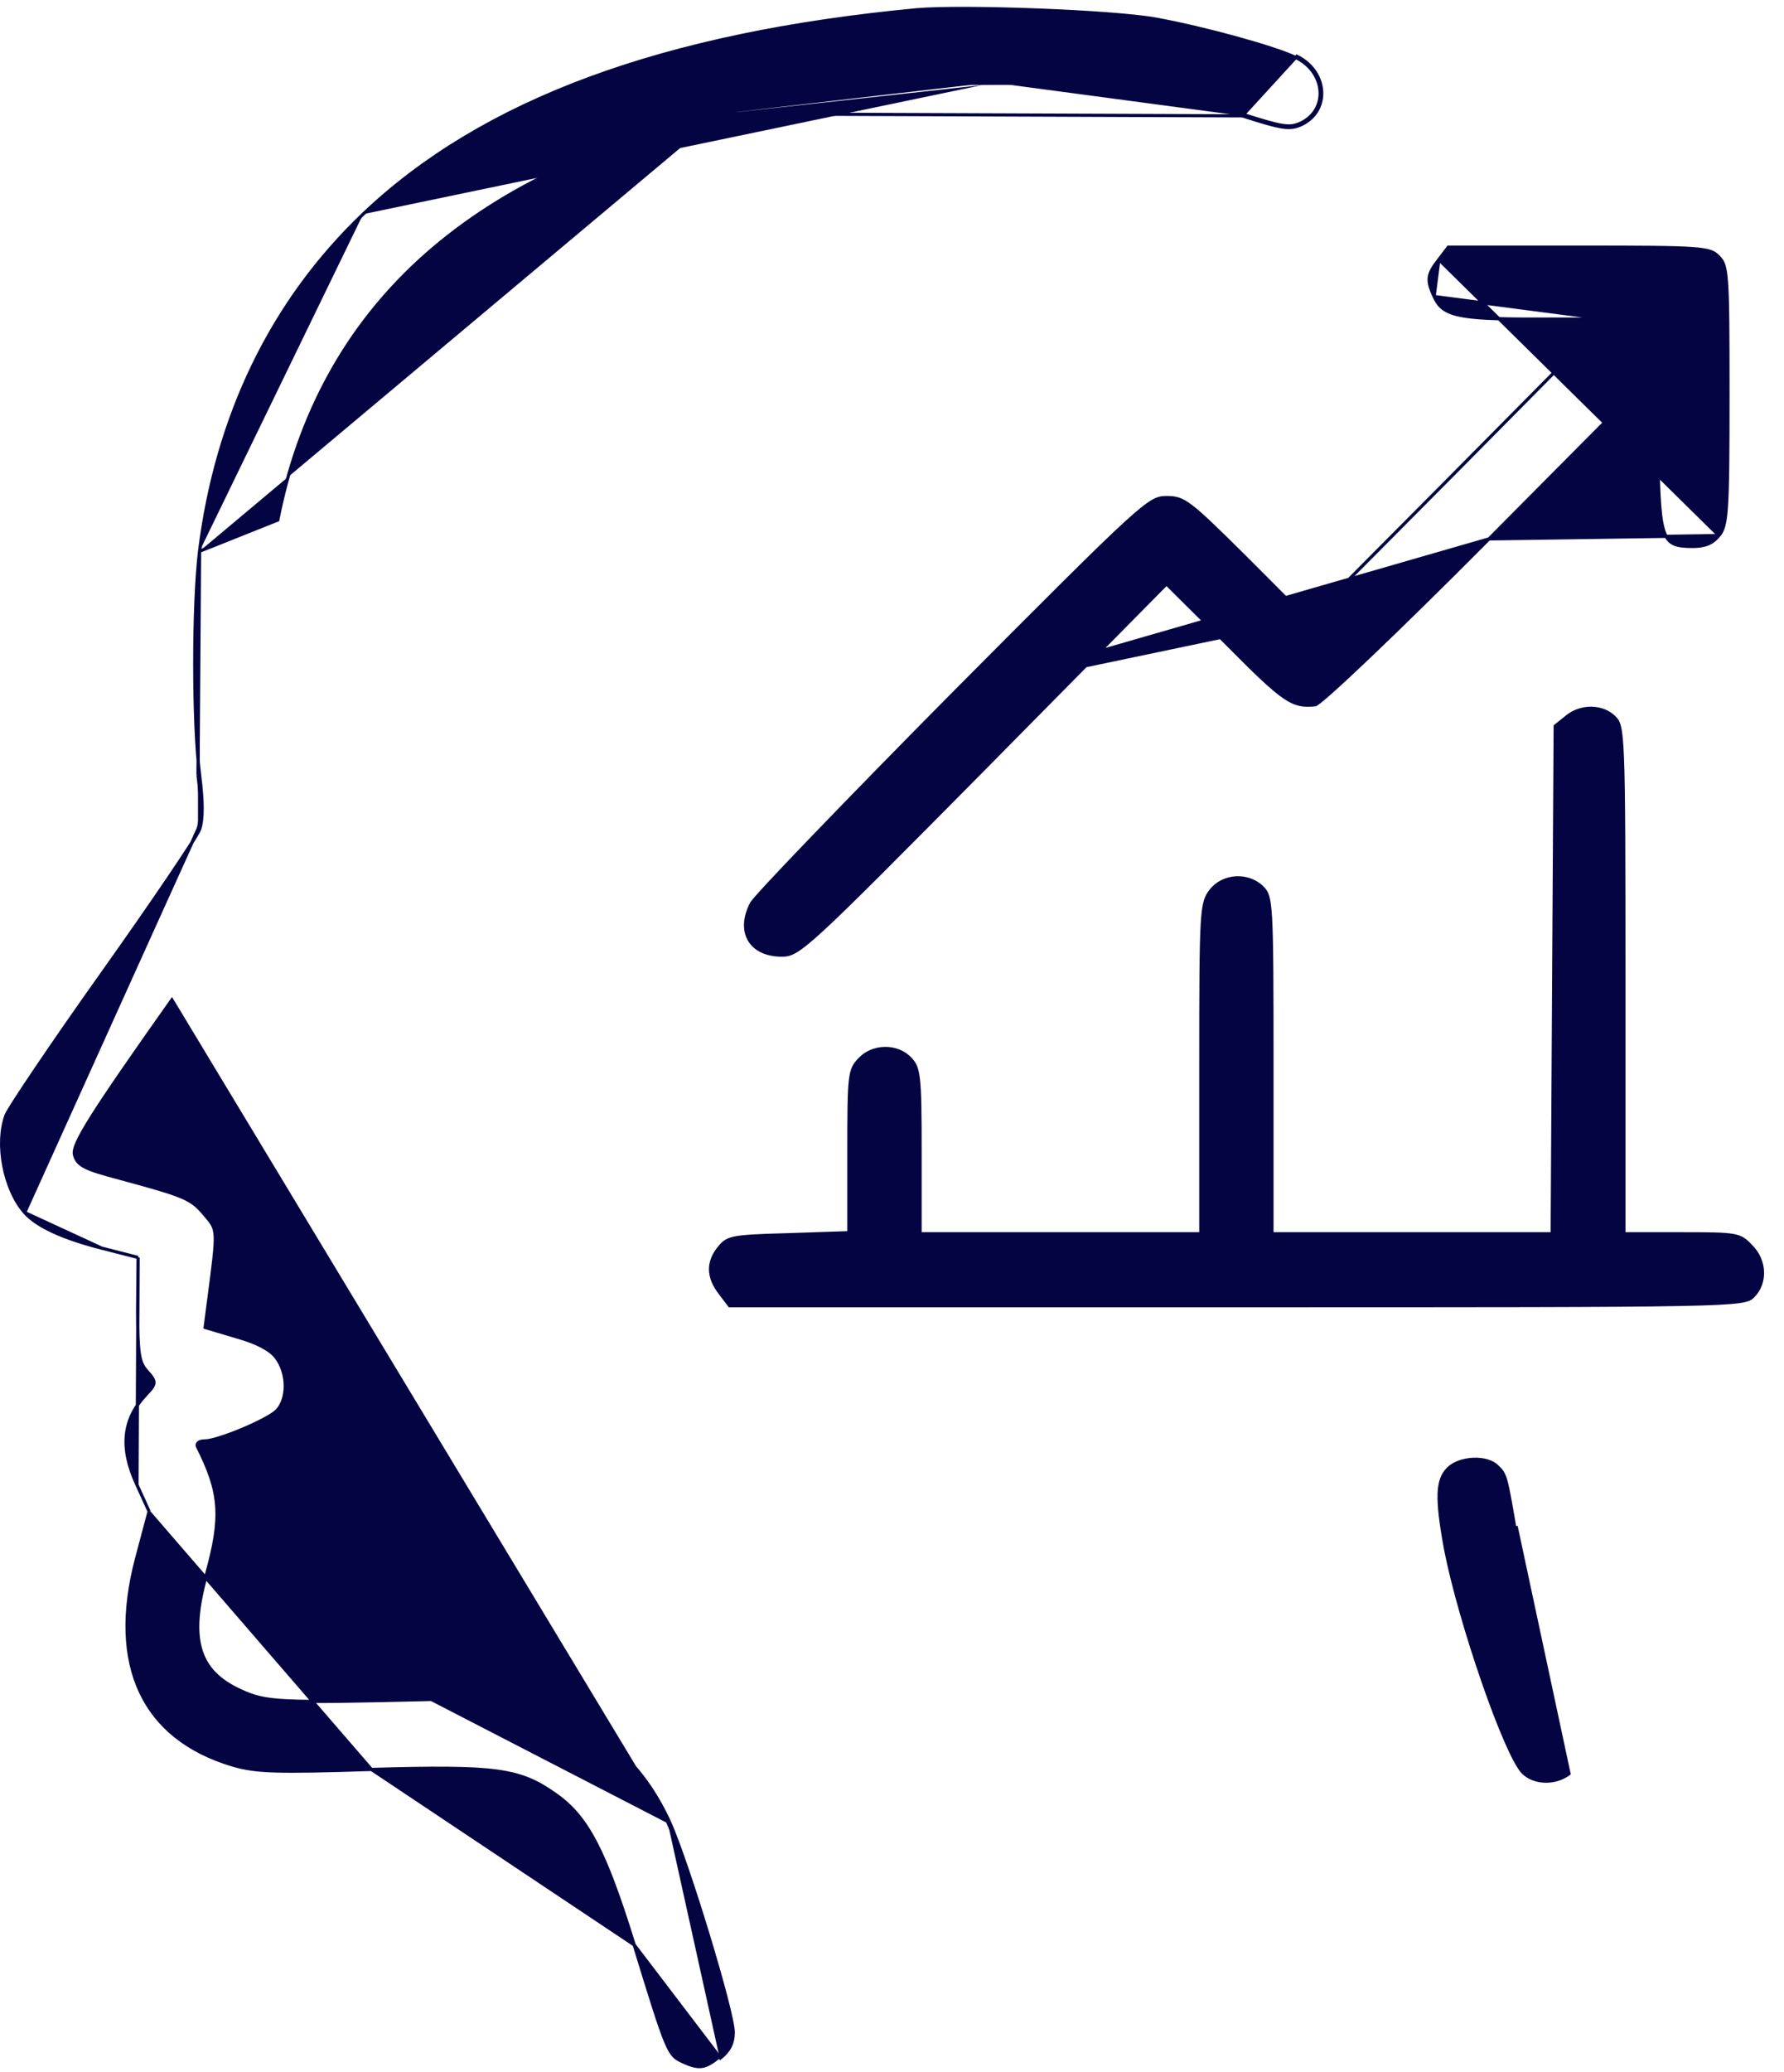 <svg width="56" height="65" viewBox="0 0 56 65" fill="none" xmlns="http://www.w3.org/2000/svg">
<path d="M0.776 38.042L0.776 38.042C0.456 37.682 0.226 37.141 0.118 36.575C0.01 36.01 0.027 35.427 0.193 34.983C0.204 34.957 0.233 34.904 0.282 34.822C0.33 34.74 0.397 34.634 0.479 34.506C0.644 34.25 0.871 33.907 1.145 33.502C1.693 32.691 2.428 31.631 3.222 30.515C4.015 29.4 4.754 28.335 5.305 27.521C5.58 27.115 5.809 26.771 5.973 26.514C6.055 26.386 6.122 26.28 6.17 26.198C6.217 26.119 6.25 26.059 6.262 26.026M0.776 38.042L6.215 26.009M0.776 38.042C0.964 38.255 1.26 38.456 1.665 38.643C2.07 38.83 2.58 39.002 3.193 39.158L3.193 39.158M0.776 38.042L3.193 39.158M6.262 26.026C6.262 26.026 6.262 26.025 6.262 26.025L6.215 26.009M6.262 26.026C6.262 26.026 6.262 26.026 6.262 26.026L6.215 26.009M6.262 26.026C6.319 25.868 6.346 25.653 6.346 25.372C6.346 25.09 6.319 24.739 6.264 24.305M6.215 26.009C6.324 25.71 6.324 25.176 6.215 24.312M6.264 24.305C6.264 24.305 6.264 24.306 6.264 24.306L6.215 24.312M6.264 24.305C6.063 22.66 6.063 18.988 6.264 17.294M6.264 24.305L6.215 24.312M6.215 24.312L6.264 17.294M6.264 17.294C6.264 17.295 6.264 17.295 6.264 17.295L6.215 17.288L6.264 17.294C6.264 17.294 6.264 17.294 6.264 17.294ZM6.264 17.294C6.792 13.047 8.53 9.46 11.399 6.719M6.264 17.294L8.72 16.314C10.027 9.7 14.647 5.457 22.629 3.572M11.399 6.719C11.399 6.719 11.399 6.719 11.399 6.719L11.364 6.683L11.399 6.719ZM11.399 6.719C15.153 3.148 20.803 1.06 28.779 0.306C29.499 0.244 31.04 0.256 32.575 0.314C34.11 0.373 35.631 0.479 36.311 0.604C37.072 0.745 37.996 0.965 38.816 1.191C39.637 1.417 40.348 1.647 40.686 1.81C41.153 2.038 41.406 2.447 41.436 2.849C41.466 3.25 41.274 3.646 40.842 3.857C40.751 3.899 40.672 3.927 40.586 3.941C40.499 3.955 40.402 3.955 40.275 3.937C40.02 3.9 39.651 3.792 39.012 3.587C37.665 3.155 36.689 2.894 35.578 2.745C34.468 2.595 33.224 2.556 31.341 2.563M31.341 2.563L31.342 2.613M31.341 2.563C31.341 2.563 31.342 2.563 31.342 2.563V2.613M31.341 2.563C27.651 2.563 25.796 2.768 22.617 3.523C22.617 3.523 22.617 3.523 22.617 3.523L22.629 3.572M31.342 2.613C35.107 2.598 36.305 2.771 38.996 3.635M31.342 2.613C27.654 2.613 25.803 2.818 22.629 3.572M22.629 3.572L38.996 3.635M38.996 3.635C40.272 4.043 40.49 4.075 40.864 3.902C41.766 3.462 41.672 2.236 40.708 1.765L38.996 3.635ZM3.193 39.158L4.298 39.441L4.336 39.451M3.193 39.158L4.336 39.451M4.336 39.451L4.335 39.49M4.336 39.451L4.335 39.49M4.335 39.49L4.32 41.108C4.32 41.108 4.32 41.108 4.32 41.108C4.32 41.792 4.332 42.201 4.374 42.473C4.415 42.742 4.485 42.874 4.603 43.007C4.676 43.089 4.734 43.154 4.773 43.211C4.811 43.268 4.836 43.322 4.833 43.382C4.831 43.442 4.802 43.496 4.759 43.554C4.715 43.612 4.652 43.68 4.571 43.766C4.212 44.152 4.011 44.566 3.966 45.027C3.92 45.489 4.03 46.002 4.3 46.586L4.3 46.586M4.335 39.49L4.3 46.586M4.3 46.586L4.673 47.403L4.681 47.42M4.3 46.586L4.681 47.42M4.681 47.42L4.676 47.437M4.681 47.42L4.676 47.437M4.676 47.437L4.287 48.898C3.845 50.58 3.898 51.989 4.409 53.081C4.919 54.171 5.89 54.953 7.302 55.374C8.04 55.591 8.668 55.607 11.659 55.513L11.659 55.513M4.676 47.437L11.659 55.513M11.659 55.513C13.603 55.458 14.766 55.454 15.582 55.562C16.402 55.672 16.872 55.895 17.43 56.292C18.442 56.994 18.99 58.064 19.907 61.016L19.907 61.016M11.659 55.513L19.907 61.016M19.907 61.016C20.429 62.715 20.696 63.579 20.892 64.048C20.989 64.282 21.067 64.412 21.145 64.496C21.223 64.58 21.305 64.623 21.421 64.678C21.692 64.803 21.867 64.852 22.029 64.831C22.191 64.809 22.349 64.715 22.582 64.527L22.582 64.527M19.907 61.016L22.582 64.527M22.582 64.527C22.851 64.316 22.968 64.078 22.968 63.765C22.968 63.69 22.946 63.55 22.905 63.354C22.864 63.16 22.805 62.916 22.732 62.637C22.587 62.079 22.387 61.383 22.169 60.668C21.733 59.238 21.228 57.741 20.95 57.14M22.582 64.527L22.613 64.566C22.893 64.346 23.018 64.095 23.018 63.765C23.018 63.12 21.555 58.328 20.995 57.118M20.995 57.118L20.95 57.14C20.95 57.14 20.95 57.14 20.95 57.14M20.995 57.118L20.95 57.139C20.95 57.139 20.95 57.14 20.95 57.14M20.995 57.118C20.171 55.359 18.926 54.212 17.09 53.552C16.172 53.222 15.892 53.206 13.449 53.269L20.95 57.14M20.95 57.14C20.131 55.392 18.896 54.254 17.073 53.599C16.616 53.435 16.322 53.35 15.838 53.313C15.351 53.276 14.673 53.288 13.451 53.319L13.451 53.319C11.11 53.374 9.84 53.398 9.056 53.362C8.268 53.327 7.966 53.231 7.563 53.047C6.893 52.745 6.475 52.339 6.301 51.749C6.128 51.164 6.197 50.406 6.478 49.406L6.478 49.406C6.734 48.496 6.845 47.851 6.803 47.255C6.761 46.659 6.565 46.108 6.201 45.388L6.201 45.388C6.188 45.362 6.185 45.333 6.195 45.304C6.206 45.277 6.227 45.258 6.249 45.244C6.294 45.218 6.359 45.206 6.432 45.206C6.529 45.206 6.699 45.167 6.91 45.1C7.12 45.034 7.363 44.943 7.603 44.843C7.843 44.742 8.079 44.632 8.273 44.529C8.469 44.425 8.616 44.331 8.684 44.262C8.866 44.078 8.957 43.783 8.954 43.467C8.95 43.152 8.851 42.825 8.664 42.584L8.664 42.583C8.577 42.466 8.425 42.349 8.214 42.238C8.004 42.128 7.739 42.027 7.43 41.942L7.43 41.941L6.48 41.659L6.44 41.646L6.445 41.604L6.538 40.882L6.538 40.881L6.556 40.751C6.7 39.65 6.771 39.112 6.756 38.789C6.748 38.624 6.719 38.519 6.667 38.424C6.619 38.338 6.553 38.259 6.46 38.149C6.449 38.136 6.437 38.122 6.425 38.108C6.317 37.979 6.226 37.88 6.119 37.794C6.012 37.708 5.886 37.634 5.709 37.558C5.351 37.404 4.787 37.244 3.743 36.961C3.208 36.82 2.88 36.721 2.676 36.618C2.573 36.566 2.499 36.511 2.445 36.448C2.391 36.384 2.36 36.314 2.339 36.234C2.326 36.186 2.329 36.13 2.344 36.064C2.359 35.997 2.388 35.918 2.431 35.823C2.518 35.632 2.667 35.37 2.895 35.008C3.353 34.284 4.136 33.152 5.396 31.369L20.95 57.14Z" fill="#050443" stroke="#050443" stroke-width="0.1"/>
<path d="M45.166 8.144L45.166 8.143L45.463 7.754H49.561C51.515 7.754 52.543 7.758 53.12 7.799C53.409 7.82 53.581 7.849 53.697 7.89C53.81 7.931 53.873 7.982 53.944 8.053C54.015 8.125 54.066 8.189 54.106 8.302C54.146 8.419 54.176 8.589 54.196 8.876C54.237 9.449 54.241 10.468 54.241 12.402C54.241 14.272 54.233 15.296 54.192 15.893C54.172 16.191 54.143 16.38 54.105 16.513C54.067 16.645 54.019 16.723 53.956 16.801L45.166 8.144ZM45.166 8.144C44.98 8.379 44.887 8.538 44.865 8.7C44.844 8.862 44.893 9.035 45.017 9.301L45.017 9.302M45.166 8.144L45.017 9.302M45.017 9.302C45.085 9.454 45.164 9.572 45.279 9.664C45.394 9.756 45.549 9.827 45.772 9.879C46.221 9.983 46.93 10.011 48.114 10.011H50.323H50.443M45.017 9.302L50.443 10.011M50.443 10.011L50.359 10.096M50.443 10.011L50.359 10.096M50.359 10.096L45.738 14.762L45.738 14.763M50.359 10.096L45.738 14.763M45.738 14.763L41.101 19.429L41.066 19.465M45.738 14.763L41.066 19.465M41.066 19.465L41.031 19.429M41.066 19.465L41.031 19.429M41.031 19.429L39.117 17.512C38.213 16.616 37.726 16.139 37.393 15.887C37.227 15.761 37.103 15.693 36.986 15.655C36.87 15.618 36.758 15.61 36.616 15.61C36.545 15.61 36.484 15.613 36.418 15.628C36.352 15.643 36.278 15.671 36.186 15.724C36 15.831 35.74 16.036 35.308 16.432C34.446 17.222 32.91 18.761 29.93 21.755M41.031 19.429L29.93 21.755M29.93 21.755C28.25 23.451 26.695 25.042 25.544 26.238C24.968 26.836 24.494 27.335 24.155 27.699C23.986 27.881 23.852 28.029 23.755 28.139C23.707 28.194 23.669 28.239 23.641 28.274C23.612 28.31 23.597 28.332 23.591 28.341C23.355 28.795 23.353 29.2 23.522 29.489C23.692 29.778 24.041 29.965 24.543 29.965C24.676 29.965 24.787 29.952 24.967 29.848C25.15 29.742 25.403 29.541 25.814 29.163C26.636 28.408 28.077 26.956 30.84 24.166L36.581 18.353L36.616 18.317L36.651 18.353L38.55 20.238L38.55 20.238C39.438 21.135 39.944 21.622 40.32 21.876C40.507 22.002 40.659 22.069 40.809 22.101C40.958 22.132 41.108 22.129 41.292 22.11C41.293 22.109 41.295 22.108 41.299 22.107C41.306 22.103 41.316 22.097 41.329 22.089C41.355 22.072 41.389 22.047 41.432 22.013C41.517 21.946 41.633 21.846 41.778 21.718C42.068 21.46 42.47 21.088 42.959 20.622C43.937 19.692 45.263 18.392 46.74 16.907C46.74 16.907 46.74 16.907 46.74 16.907M29.93 21.755L46.74 16.907M46.74 16.907L51.906 11.707L51.989 11.623L51.991 11.741L52.038 14.192L52.038 14.192C52.05 14.888 52.064 15.421 52.095 15.832C52.126 16.242 52.174 16.524 52.249 16.718C52.322 16.91 52.422 17.012 52.559 17.07C52.7 17.13 52.886 17.144 53.139 17.144C53.337 17.144 53.493 17.117 53.623 17.062C53.753 17.006 53.859 16.922 53.956 16.802L46.74 16.907Z" fill="#050443" stroke="#050443" stroke-width="0.1"/>
<path d="M49.173 22.496L49.172 22.497L48.818 22.78L48.771 30.707L48.724 38.657L48.724 38.707H48.675H44.334H39.977H39.927V38.657V33.393C39.927 30.863 39.923 29.545 39.883 28.822C39.862 28.46 39.833 28.252 39.792 28.116C39.752 27.984 39.701 27.922 39.631 27.851C39.185 27.401 38.396 27.446 38.01 27.94C37.934 28.04 37.879 28.123 37.836 28.267C37.792 28.415 37.761 28.628 37.74 28.987C37.697 29.706 37.694 30.996 37.694 33.488V38.657V38.707H37.644H33.287H28.931H28.881V38.657V36.096C28.881 34.916 28.873 34.271 28.83 33.882C28.809 33.688 28.78 33.56 28.74 33.463C28.701 33.367 28.65 33.299 28.582 33.223C28.167 32.774 27.392 32.788 26.976 33.239L26.976 33.239C26.895 33.324 26.837 33.395 26.793 33.49C26.749 33.585 26.717 33.707 26.695 33.896C26.651 34.275 26.647 34.908 26.647 36.096V38.625V38.674L26.599 38.675L24.716 38.738L24.716 38.738C23.835 38.762 23.365 38.782 23.081 38.837C22.94 38.865 22.848 38.901 22.775 38.949C22.701 38.997 22.644 39.059 22.575 39.144L22.575 39.144L22.575 39.144C22.386 39.373 22.299 39.605 22.304 39.84C22.31 40.076 22.409 40.321 22.607 40.574L22.607 40.574L22.607 40.575L22.903 40.964H38.826C46.691 40.964 50.673 40.964 52.728 40.924C53.757 40.905 54.3 40.875 54.605 40.832C54.757 40.81 54.846 40.785 54.906 40.758C54.964 40.731 54.996 40.702 55.033 40.664C55.447 40.246 55.421 39.54 54.956 39.085L54.955 39.084C54.866 38.99 54.796 38.922 54.714 38.872C54.633 38.821 54.539 38.786 54.401 38.761C54.12 38.711 53.671 38.707 52.813 38.707H51.024H50.974V38.657V30.722C50.974 26.857 50.97 24.87 50.929 23.813C50.909 23.284 50.879 22.991 50.837 22.813C50.817 22.724 50.793 22.666 50.768 22.622C50.742 22.577 50.713 22.545 50.677 22.509C50.308 22.136 49.623 22.118 49.173 22.496Z" fill="#050443" stroke="#050443" stroke-width="0.1"/>
<path d="M49.251 55.648L49.252 55.647L47.6 47.927L47.551 47.935C47.551 47.935 47.551 47.935 47.551 47.935C47.411 47.117 47.337 46.696 47.267 46.448C47.231 46.325 47.197 46.248 47.158 46.186C47.118 46.125 47.072 46.077 47.006 46.015L47.006 46.015L47.004 46.013C46.847 45.847 46.554 45.77 46.245 45.783C45.937 45.796 45.633 45.9 45.458 46.077C45.282 46.254 45.188 46.48 45.175 46.866C45.161 47.255 45.23 47.8 45.378 48.609C45.603 49.761 46.073 51.372 46.557 52.767C46.798 53.465 47.044 54.107 47.263 54.61C47.373 54.862 47.476 55.078 47.568 55.248C47.662 55.419 47.742 55.541 47.807 55.606C48.145 55.947 48.801 55.981 49.251 55.648Z" fill="#050443" stroke="#050443" stroke-width="0.1"/>
</svg>
